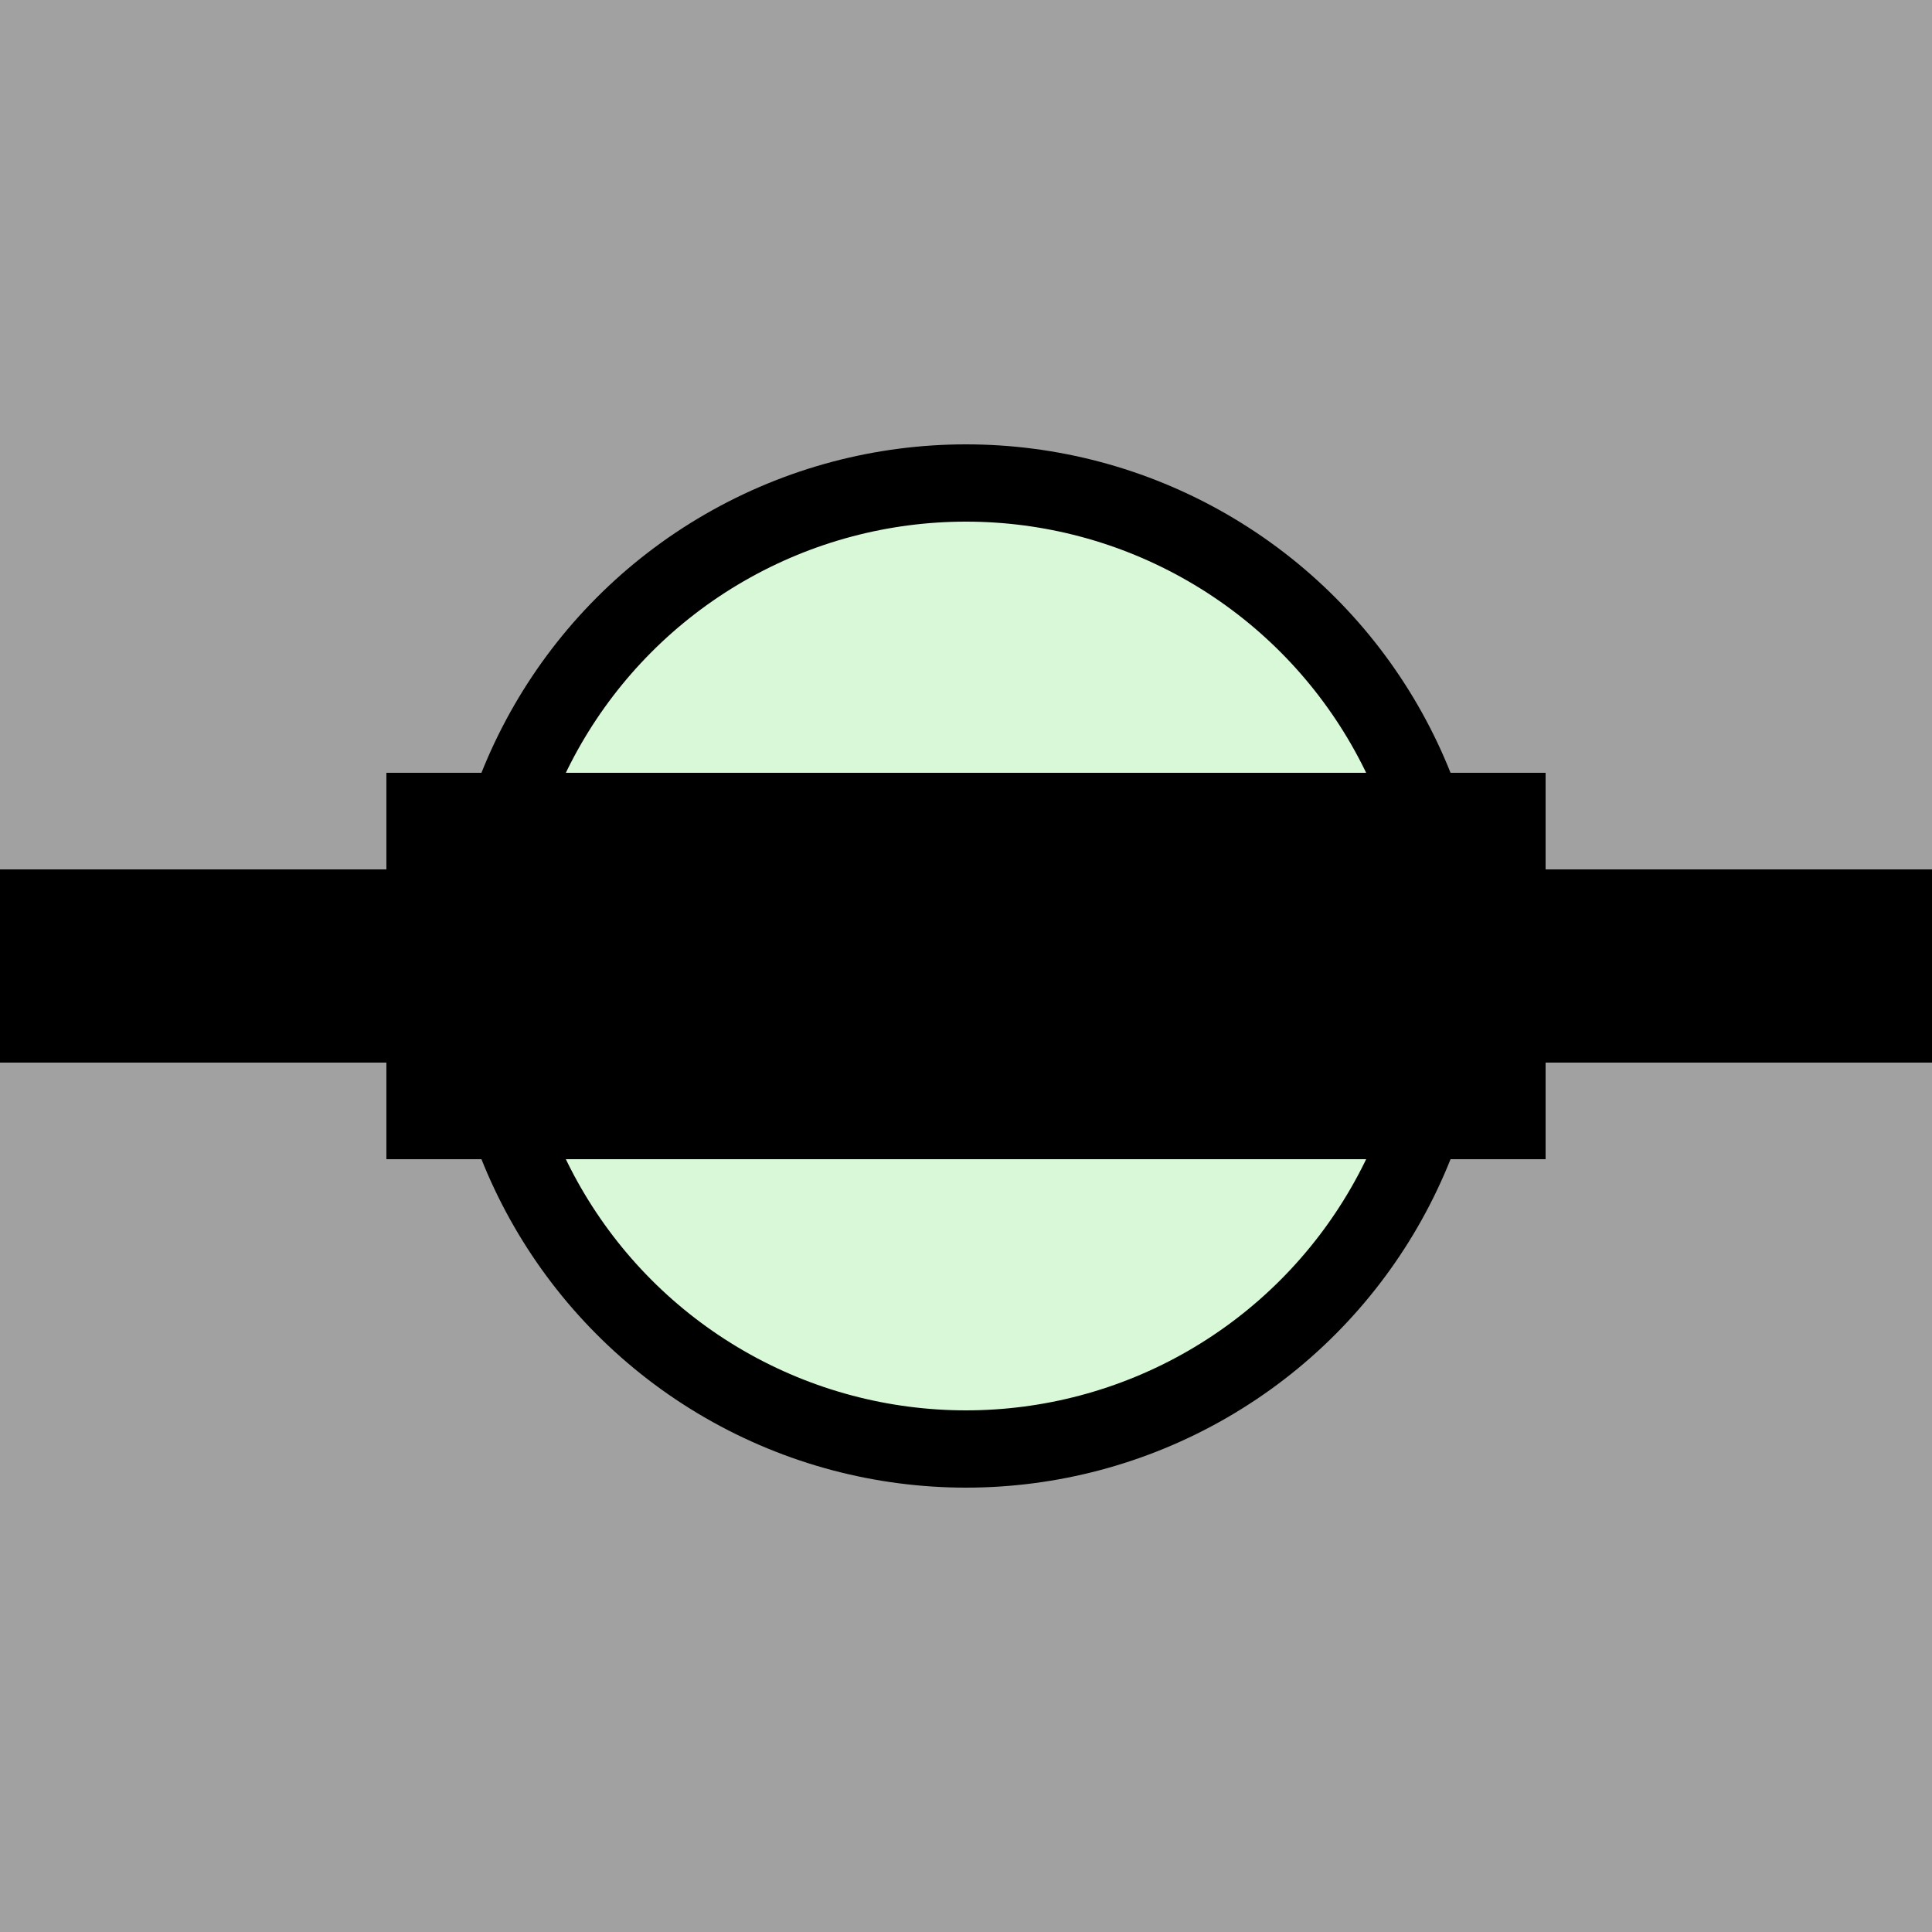 
    <svg
    width="100"
    height="100">

    <rect width="100%" height="100%" fill="#808080" stroke="none"/>

    <g>
    <rect
           style="opacity:1;fill:#ffffff;fill-opacity:0.263;stroke:none;stroke-width:0.529;stroke-linejoin:round;stroke-miterlimit:4;stroke-dasharray:none;stroke-dashoffset:0;stroke-opacity:1"
           id="rect5102"
           width="100"
           height="100"
           x="0"
           y="0" />
    </g>
    <g>
    <rect
style="display:inline;opacity:1;fill:#000000;fill-opacity:1;stroke:none;stroke-width:0.529;stroke-linejoin:round;stroke-miterlimit:4;stroke-dasharray:none;stroke-dashoffset:0;stroke-opacity:1"
width="50"
height="10"
x="0"
y="45" /><rect
style="display:inline;opacity:1;fill:#000000;fill-opacity:1;stroke:none;stroke-width:0.529;stroke-linejoin:round;stroke-miterlimit:4;stroke-dasharray:none;stroke-dashoffset:0;stroke-opacity:1"
width="50"
height="10"
x="50"
y="45" />
    </g>
    <g>
    <circle
    style="display:inline;opacity:1;fill:#d8f8d8;fill-opacity:1;stroke:#000000;stroke-width:4;stroke-linejoin:round;stroke-miterlimit:4;stroke-dasharray:none;stroke-dashoffset:0;stroke-opacity:1"
    cx="50"
    cy="50"
    r="25" />
    </g><flowRoot
     xml:space="preserve"
     id="flowRoot4536"
     style="font-style:normal;font-variant:normal;font-weight:normal;font-stretch:normal;font-size:10.667px;line-height:1.25;font-family:Arial;-inkscape-font-specification:Arial;text-align:center;letter-spacing:0px;word-spacing:0px;text-anchor:middle;fill:#000000;fill-opacity:1;stroke:none"><flowRegion
       id="flowRegion4538"
       style="text-align:center;text-anchor:middle"><rect
         id="rect4540"
         width="60"
         height="20"
         x="20"
         y="40"
         style="text-align:center;text-anchor:middle" /></flowRegion><flowPara
       id="flowPara4542"
       style="font-size:16px">3π / 2</flowPara></flowRoot>
    </svg>
    